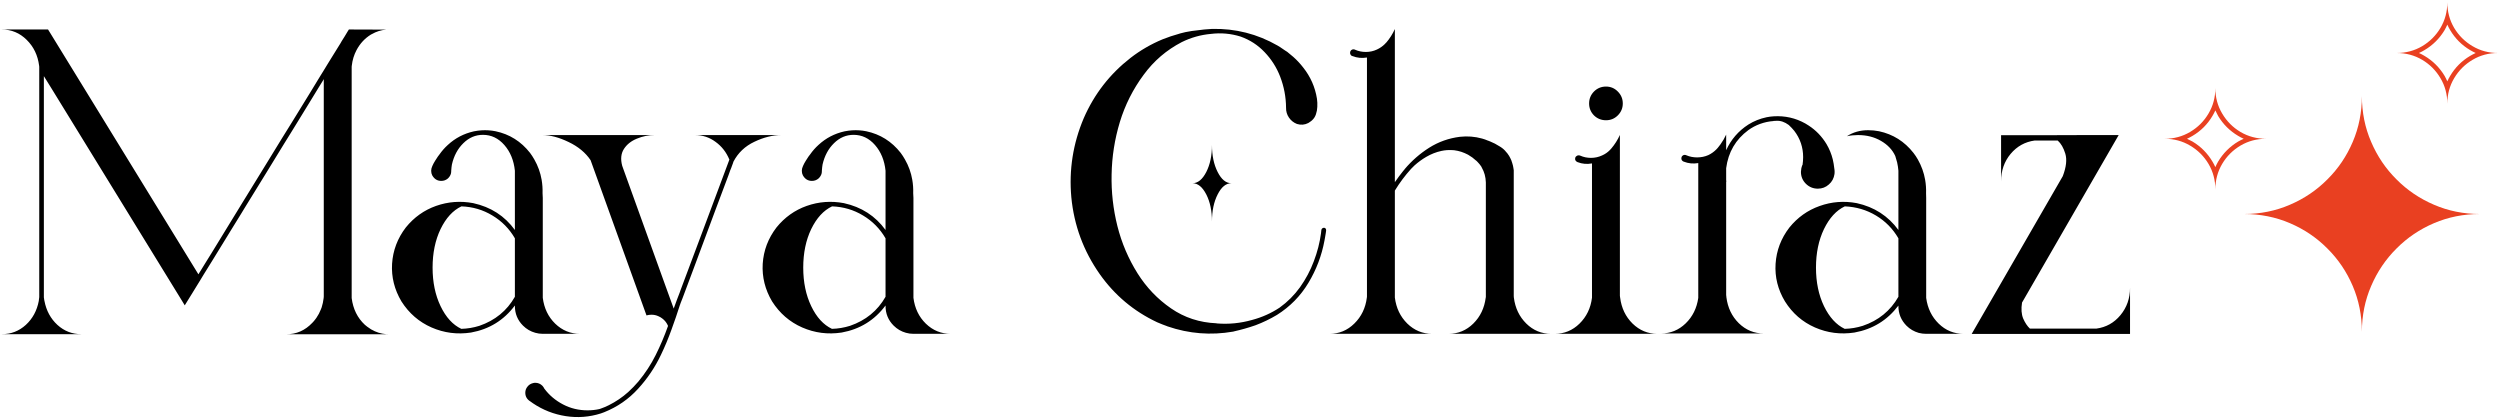 <svg width="232" height="39" viewBox="0 0 232 39" fill="none" xmlns="http://www.w3.org/2000/svg">
<path d="M35.825 31.011C35.918 31.018 36.011 31.021 36.105 31.021H32.635H30.046H26.565C27.504 31.021 28.309 30.667 28.982 29.958C29.09 29.851 29.19 29.732 29.283 29.604C29.312 29.568 29.34 29.528 29.369 29.485C29.534 29.249 29.67 28.991 29.777 28.712C29.799 28.648 29.824 28.583 29.852 28.519C29.939 28.246 29.999 27.96 30.035 27.659C30.042 27.609 30.046 27.559 30.046 27.509V17.637V7.346C30.032 7.374 30.014 7.403 29.992 7.432C29.992 7.432 29.992 7.435 29.992 7.442C29.849 7.679 29.702 7.915 29.552 8.151C29.308 8.552 29.061 8.957 28.811 9.365C28.374 10.074 27.937 10.787 27.5 11.503C27.307 11.811 27.117 12.119 26.931 12.427C26.723 12.756 26.519 13.086 26.318 13.415C25.774 14.303 25.23 15.191 24.686 16.079C24.02 17.16 23.354 18.242 22.688 19.323C22.594 19.474 22.501 19.628 22.408 19.785C22.079 20.315 21.749 20.849 21.42 21.386C21.09 21.923 20.761 22.46 20.432 22.997C20.21 23.362 19.988 23.724 19.766 24.082C19.544 24.44 19.322 24.798 19.1 25.156C19.035 25.264 18.971 25.367 18.906 25.468C18.806 25.64 18.702 25.811 18.595 25.983C18.358 26.377 18.119 26.768 17.875 27.154C17.631 27.548 17.388 27.942 17.145 28.336L16.898 27.928L4.791 8.227L4.071 7.066V27.197V27.595C4.078 27.645 4.086 27.695 4.093 27.745C4.093 27.774 4.096 27.802 4.104 27.831C4.111 27.867 4.118 27.899 4.125 27.928C4.297 28.83 4.698 29.571 5.328 30.151C5.958 30.724 6.696 31.011 7.541 31.011H4.125H4.071H3.642H3.599H0.172C1.024 31.011 1.765 30.724 2.396 30.151C3.026 29.571 3.427 28.83 3.599 27.928C3.606 27.899 3.609 27.867 3.609 27.831C3.617 27.802 3.62 27.774 3.62 27.745C3.634 27.688 3.642 27.631 3.642 27.573V27.186V6.261C3.642 6.239 3.642 6.218 3.642 6.196C3.634 6.168 3.631 6.135 3.631 6.1C3.509 5.133 3.122 4.331 2.471 3.693C1.826 3.056 1.056 2.737 0.161 2.737H4.018H4.082H4.458L4.512 2.823L4.737 3.188L18.412 25.457C18.605 25.149 18.795 24.841 18.981 24.533C19.211 24.161 19.443 23.785 19.68 23.405C19.952 22.961 20.224 22.517 20.496 22.073C20.761 21.636 21.026 21.203 21.291 20.773C21.721 20.079 22.147 19.384 22.569 18.689C22.956 18.066 23.339 17.443 23.719 16.82C24.105 16.197 24.489 15.574 24.868 14.951C25.305 14.242 25.742 13.53 26.179 12.813C26.472 12.341 26.766 11.868 27.06 11.396C27.64 10.443 28.223 9.494 28.811 8.549C29.033 8.184 29.255 7.818 29.477 7.453C29.577 7.296 29.674 7.138 29.767 6.98C29.774 6.973 29.781 6.963 29.788 6.948C29.874 6.805 29.96 6.665 30.046 6.529C30.146 6.365 30.246 6.2 30.347 6.035C30.454 5.87 30.558 5.702 30.658 5.53C30.687 5.487 30.715 5.441 30.744 5.391C31.031 4.925 31.317 4.463 31.604 4.005C31.632 3.948 31.664 3.89 31.7 3.833C31.8 3.675 31.897 3.521 31.99 3.371C32.076 3.228 32.162 3.085 32.248 2.941L32.377 2.737H32.388H32.635L35.782 2.748H35.836C35.356 2.791 34.912 2.931 34.504 3.167C34.49 3.174 34.475 3.181 34.461 3.188C34.447 3.196 34.432 3.203 34.418 3.21C33.852 3.561 33.408 4.041 33.086 4.649C32.85 5.093 32.703 5.577 32.645 6.1C32.638 6.135 32.635 6.168 32.635 6.196V27.616C32.635 27.631 32.635 27.645 32.635 27.659C32.764 28.676 33.172 29.503 33.859 30.141C33.931 30.205 34.006 30.266 34.085 30.323C34.157 30.381 34.235 30.434 34.321 30.484C34.357 30.513 34.393 30.538 34.429 30.56C34.443 30.567 34.454 30.574 34.461 30.581C34.468 30.581 34.472 30.581 34.472 30.581C34.887 30.825 35.338 30.968 35.825 31.011ZM50.37 27.638C50.492 28.605 50.875 29.403 51.52 30.033C52.171 30.663 52.941 30.979 53.829 30.979H50.37C50.127 30.979 49.894 30.946 49.672 30.882C49.235 30.76 48.855 30.538 48.533 30.216C48.032 29.715 47.781 29.106 47.781 28.39V28.347C46.764 29.715 45.407 30.552 43.71 30.86C42.428 31.054 41.207 30.896 40.047 30.388C38.887 29.879 37.956 29.074 37.254 27.971C36.602 26.875 36.312 25.711 36.384 24.48C36.463 23.241 36.889 22.116 37.662 21.106C38.421 20.168 39.356 19.502 40.466 19.108C41.583 18.715 42.732 18.629 43.914 18.851C45.547 19.209 46.836 20.039 47.781 21.343V16.681V16.638V16.444V16.025V15.843C47.681 14.883 47.355 14.088 46.804 13.458C46.252 12.828 45.59 12.513 44.816 12.513C44.129 12.513 43.524 12.771 43.001 13.286C42.478 13.795 42.124 14.454 41.938 15.263C41.909 15.427 41.887 15.621 41.873 15.843C41.873 15.857 41.873 15.871 41.873 15.886L41.862 16.025C41.855 16.061 41.848 16.093 41.841 16.122C41.841 16.129 41.841 16.133 41.841 16.133C41.783 16.305 41.687 16.451 41.551 16.573C41.379 16.716 41.178 16.788 40.949 16.788C40.584 16.788 40.305 16.616 40.111 16.273C40.047 16.151 40.015 16.015 40.015 15.864C40.015 15.85 40.015 15.836 40.015 15.821C40.015 15.7 40.05 15.56 40.122 15.402C40.194 15.238 40.28 15.076 40.38 14.919C40.48 14.761 40.566 14.629 40.638 14.521C40.717 14.414 40.763 14.353 40.777 14.339C41.007 14.009 41.268 13.712 41.562 13.447C42.242 12.817 43.044 12.398 43.968 12.19C43.989 12.183 44.007 12.18 44.022 12.18C44.243 12.137 44.462 12.108 44.677 12.094C45.121 12.065 45.558 12.094 45.987 12.18C47.283 12.452 48.351 13.121 49.188 14.188C49.332 14.382 49.464 14.586 49.586 14.801C49.922 15.388 50.148 16.015 50.263 16.681C50.334 17.096 50.363 17.511 50.349 17.927C50.363 18.077 50.37 18.224 50.37 18.367V27.638ZM44.483 30.237C45.944 29.736 47.044 28.837 47.781 27.541V22.546V22.288V22.116C47.266 21.228 46.571 20.523 45.697 20C44.824 19.47 43.864 19.187 42.818 19.151C42.031 19.524 41.386 20.226 40.885 21.257C40.391 22.288 40.144 23.48 40.144 24.834C40.144 26.188 40.391 27.38 40.885 28.411C41.379 29.442 42.02 30.144 42.808 30.517C43.373 30.502 43.932 30.409 44.483 30.237ZM68.986 12.534H72.52C71.711 12.534 70.873 12.742 70.007 13.157C69.14 13.565 68.492 14.181 68.062 15.005C68.048 15.055 68.034 15.102 68.019 15.145C67.977 15.259 67.934 15.374 67.891 15.488C67.883 15.51 67.876 15.531 67.869 15.553C67.862 15.567 67.848 15.603 67.826 15.66C67.812 15.703 67.794 15.746 67.772 15.789C67.722 15.94 67.669 16.09 67.611 16.24C67.203 17.314 66.799 18.392 66.397 19.474C66.046 20.426 65.692 21.379 65.334 22.331C65.026 23.155 64.718 23.982 64.41 24.812C64.052 25.765 63.694 26.721 63.336 27.681C63.272 27.838 63.211 27.992 63.153 28.143C63.146 28.178 63.135 28.214 63.121 28.25C63.121 28.25 63.121 28.254 63.121 28.261C63.121 28.261 63.117 28.261 63.11 28.261C62.86 29.049 62.591 29.833 62.305 30.613C62.025 31.394 61.707 32.157 61.349 32.901C60.797 34.069 60.085 35.129 59.211 36.081C58.337 37.041 57.292 37.764 56.074 38.251C55.967 38.294 55.859 38.333 55.752 38.369C54.685 38.706 53.6 38.788 52.497 38.616C51.394 38.444 50.381 38.047 49.457 37.424C49.378 37.374 49.303 37.32 49.231 37.263C48.909 37.069 48.748 36.797 48.748 36.446C48.748 36.231 48.816 36.042 48.952 35.877C49.081 35.712 49.249 35.605 49.457 35.555C49.522 35.533 49.593 35.523 49.672 35.523C49.93 35.523 50.152 35.616 50.338 35.802C50.41 35.88 50.467 35.967 50.51 36.06C50.968 36.675 51.548 37.166 52.25 37.531C52.945 37.897 53.704 38.079 54.527 38.079C54.907 38.079 55.272 38.04 55.623 37.961C55.666 37.947 55.709 37.932 55.752 37.918C56.003 37.832 56.25 37.728 56.493 37.606C57.152 37.277 57.754 36.869 58.298 36.382C58.634 36.074 58.95 35.748 59.243 35.404C59.873 34.645 60.407 33.829 60.844 32.955C61.281 32.081 61.664 31.179 61.993 30.248C61.979 30.219 61.965 30.187 61.95 30.151C61.836 29.915 61.675 29.718 61.467 29.561C61.359 29.475 61.238 29.403 61.102 29.346C60.901 29.253 60.686 29.206 60.457 29.206C60.3 29.206 60.145 29.227 59.995 29.27L54.807 14.865C54.334 14.163 53.654 13.601 52.766 13.179C51.878 12.749 51.068 12.534 50.338 12.534H53.958H56.708C56.737 12.534 56.758 12.534 56.773 12.534H60.747C60.181 12.534 59.633 12.645 59.103 12.867C58.574 13.082 58.172 13.401 57.9 13.823C57.628 14.246 57.575 14.765 57.739 15.381L57.857 15.714L61.703 26.381L62.52 28.637C62.62 28.372 62.717 28.107 62.81 27.842C62.91 27.584 63.01 27.323 63.11 27.058C63.11 27.043 63.114 27.029 63.121 27.015C63.493 26.026 63.862 25.042 64.228 24.061C64.557 23.172 64.89 22.285 65.227 21.396C65.556 20.509 65.889 19.617 66.226 18.722C66.67 17.533 67.114 16.344 67.558 15.155C67.601 15.041 67.644 14.926 67.686 14.812C67.407 14.131 66.981 13.583 66.408 13.168C65.842 12.745 65.201 12.534 64.485 12.534H68.46C68.467 12.534 68.492 12.534 68.535 12.534H68.761L68.772 12.523L68.761 12.534H68.986ZM84.767 27.638C84.888 28.605 85.272 29.403 85.916 30.033C86.568 30.663 87.338 30.979 88.226 30.979H84.767C84.523 30.979 84.29 30.946 84.068 30.882C83.632 30.76 83.252 30.538 82.93 30.216C82.428 29.715 82.178 29.106 82.178 28.39V28.347C81.161 29.715 79.804 30.552 78.106 30.86C76.825 31.054 75.603 30.896 74.443 30.388C73.283 29.879 72.352 29.074 71.65 27.971C70.999 26.875 70.709 25.711 70.78 24.48C70.859 23.241 71.285 22.116 72.059 21.106C72.818 20.168 73.752 19.502 74.862 19.108C75.98 18.715 77.129 18.629 78.311 18.851C79.943 19.209 81.232 20.039 82.178 21.343V16.681V16.638V16.444V16.025V15.843C82.078 14.883 81.752 14.088 81.2 13.458C80.649 12.828 79.986 12.513 79.213 12.513C78.525 12.513 77.92 12.771 77.397 13.286C76.875 13.795 76.52 14.454 76.334 15.263C76.305 15.427 76.284 15.621 76.269 15.843C76.269 15.857 76.269 15.871 76.269 15.886L76.259 16.025C76.252 16.061 76.245 16.093 76.237 16.122C76.237 16.129 76.237 16.133 76.237 16.133C76.18 16.305 76.083 16.451 75.947 16.573C75.775 16.716 75.575 16.788 75.346 16.788C74.981 16.788 74.701 16.616 74.508 16.273C74.443 16.151 74.411 16.015 74.411 15.864C74.411 15.85 74.411 15.836 74.411 15.821C74.411 15.7 74.447 15.56 74.519 15.402C74.59 15.238 74.676 15.076 74.776 14.919C74.877 14.761 74.963 14.629 75.034 14.521C75.113 14.414 75.159 14.353 75.174 14.339C75.403 14.009 75.664 13.712 75.958 13.447C76.638 12.817 77.44 12.398 78.364 12.19C78.386 12.183 78.404 12.18 78.418 12.18C78.64 12.137 78.858 12.108 79.073 12.094C79.517 12.065 79.954 12.094 80.384 12.18C81.68 12.452 82.747 13.121 83.585 14.188C83.728 14.382 83.861 14.586 83.982 14.801C84.319 15.388 84.545 16.015 84.659 16.681C84.731 17.096 84.759 17.511 84.745 17.927C84.759 18.077 84.767 18.224 84.767 18.367V27.638ZM78.88 30.237C80.341 29.736 81.44 28.837 82.178 27.541V22.546V22.288V22.116C81.662 21.228 80.967 20.523 80.094 20C79.22 19.47 78.26 19.187 77.215 19.151C76.427 19.524 75.783 20.226 75.281 21.257C74.787 22.288 74.54 23.48 74.54 24.834C74.54 26.188 74.787 27.38 75.281 28.411C75.775 29.442 76.416 30.144 77.204 30.517C77.77 30.502 78.329 30.409 78.88 30.237ZM114.275 17.003C113.774 17.003 113.348 16.656 112.997 15.961C112.646 15.273 112.471 14.439 112.471 13.458C112.471 14.439 112.295 15.273 111.944 15.961C111.586 16.656 111.16 17.003 110.666 17.003C111.16 17.003 111.586 17.35 111.944 18.045C112.295 18.732 112.471 19.567 112.471 20.548C112.471 19.567 112.646 18.732 112.997 18.045C113.348 17.35 113.774 17.003 114.275 17.003ZM122.622 21.343C122.636 21.271 122.669 21.217 122.719 21.182C122.776 21.146 122.837 21.131 122.901 21.139C122.959 21.146 123.005 21.182 123.041 21.246C123.062 21.296 123.07 21.354 123.062 21.418C123.062 21.447 123.052 21.522 123.03 21.644C123.009 21.765 122.987 21.891 122.966 22.02C122.944 22.148 122.926 22.249 122.912 22.32C122.654 23.717 122.157 25.027 121.419 26.252C120.688 27.469 119.715 28.461 118.497 29.227C117.86 29.607 117.197 29.926 116.51 30.184C115.851 30.413 115.185 30.602 114.512 30.753C114.505 30.753 114.494 30.756 114.479 30.764C114.465 30.764 114.451 30.767 114.437 30.774C112.367 31.133 110.34 30.971 108.356 30.291C108.349 30.284 108.339 30.28 108.324 30.28C108.331 30.28 108.335 30.28 108.335 30.28C108.013 30.166 107.694 30.04 107.379 29.904C105.216 28.887 103.444 27.401 102.062 25.446C100.55 23.298 99.67 20.917 99.419 18.303C99.19 15.768 99.573 13.325 100.568 10.977C101.542 8.735 102.993 6.866 104.919 5.369C105.828 4.667 106.817 4.094 107.884 3.65C108.385 3.45 108.897 3.278 109.42 3.135C109.449 3.12 109.481 3.11 109.517 3.103C109.81 3.017 110.168 2.941 110.591 2.877C111.006 2.82 111.393 2.773 111.751 2.737C112.109 2.709 112.349 2.691 112.471 2.684C114.648 2.633 116.678 3.149 118.562 4.23C118.633 4.266 118.705 4.309 118.776 4.359C118.841 4.402 118.92 4.456 119.013 4.521C119.113 4.585 119.202 4.646 119.281 4.703C119.367 4.753 119.424 4.789 119.453 4.811C119.646 4.961 119.836 5.118 120.022 5.283C120.352 5.577 120.653 5.899 120.925 6.25C121.612 7.109 122.042 8.08 122.214 9.161C122.25 9.412 122.26 9.662 122.246 9.913C122.239 10.149 122.196 10.382 122.117 10.611C122.046 10.826 121.927 11.009 121.763 11.159C121.741 11.181 121.716 11.202 121.688 11.224C121.673 11.231 121.659 11.242 121.645 11.256C121.637 11.27 121.627 11.277 121.612 11.277C121.598 11.292 121.584 11.302 121.569 11.31C121.519 11.352 121.465 11.388 121.408 11.417C121.072 11.589 120.721 11.617 120.355 11.503C120.048 11.381 119.8 11.184 119.614 10.912C119.428 10.64 119.339 10.336 119.346 9.999C119.339 9.004 119.156 8.04 118.798 7.109C118.468 6.257 117.989 5.502 117.358 4.843C116.735 4.184 115.991 3.701 115.124 3.393C114.229 3.113 113.312 3.031 112.374 3.146C111.422 3.231 110.519 3.486 109.667 3.908C108.256 4.639 107.078 5.648 106.133 6.938C105.145 8.27 104.407 9.734 103.92 11.331C103.44 12.921 103.186 14.543 103.157 16.197C103.121 17.809 103.3 19.402 103.694 20.977C104.088 22.546 104.715 24.014 105.574 25.382C106.391 26.678 107.422 27.756 108.668 28.615C109.914 29.475 111.321 29.936 112.89 30.001C112.89 30.008 112.893 30.012 112.9 30.012C114.018 30.105 115.117 29.997 116.198 29.689C117.115 29.446 117.964 29.066 118.744 28.551C119.482 28.021 120.116 27.387 120.646 26.649C121.175 25.905 121.602 25.102 121.924 24.243C122.253 23.377 122.475 22.51 122.59 21.644C122.604 21.543 122.615 21.443 122.622 21.343ZM140.486 27.616C140.608 28.583 140.991 29.385 141.636 30.023C142.28 30.66 143.05 30.979 143.945 30.979H140.476H139.981H138.381H137.887H134.417C135.312 30.979 136.082 30.66 136.727 30.023C137.371 29.385 137.754 28.583 137.876 27.616C137.876 27.602 137.88 27.588 137.887 27.573C137.887 27.566 137.887 27.559 137.887 27.552V18.851V17.819V17.594V17.304V16.971V16.939C137.887 16.931 137.887 16.928 137.887 16.928C137.872 16.419 137.747 15.961 137.511 15.553C137.489 15.517 137.471 15.481 137.457 15.445C137.407 15.374 137.353 15.302 137.296 15.23C137.239 15.159 137.178 15.091 137.113 15.026C137.099 15.012 137.085 14.998 137.07 14.983C137.049 14.962 137.027 14.94 137.006 14.919C136.999 14.912 136.988 14.905 136.974 14.898C136.759 14.697 136.526 14.525 136.275 14.382C136.254 14.375 136.236 14.364 136.222 14.35C136.028 14.249 135.828 14.163 135.62 14.092C135.398 14.02 135.173 13.97 134.943 13.941C134.886 13.934 134.829 13.931 134.771 13.931C134.435 13.909 134.098 13.934 133.762 14.006C133.268 14.113 132.795 14.3 132.344 14.565C131.964 14.787 131.606 15.048 131.27 15.349C131.162 15.456 131.055 15.563 130.947 15.671C130.389 16.287 129.891 16.953 129.454 17.669L129.443 17.701V27.509C129.443 27.516 129.443 27.523 129.443 27.53C129.443 27.559 129.443 27.588 129.443 27.616C129.565 28.583 129.948 29.385 130.593 30.023C131.244 30.66 132.018 30.979 132.913 30.979H129.443H128.949H127.349H126.854H123.374C124.269 30.979 125.039 30.66 125.684 30.023C126.335 29.385 126.722 28.583 126.844 27.616C126.844 27.588 126.847 27.559 126.854 27.53C126.854 27.523 126.854 27.516 126.854 27.509V8.979V5.337C126.382 5.416 125.938 5.373 125.522 5.208C125.494 5.201 125.469 5.194 125.447 5.187C125.34 5.115 125.286 5.018 125.286 4.896C125.286 4.811 125.315 4.735 125.372 4.671C125.437 4.606 125.515 4.574 125.608 4.574C125.644 4.574 125.68 4.581 125.716 4.596C125.73 4.603 125.744 4.61 125.759 4.617C126.067 4.753 126.396 4.821 126.747 4.821C127.119 4.821 127.463 4.746 127.778 4.596C128.058 4.467 128.301 4.298 128.509 4.091C128.559 4.041 128.605 3.991 128.648 3.94C128.648 3.94 128.645 3.944 128.638 3.951C128.645 3.951 128.648 3.951 128.648 3.951C128.971 3.572 129.236 3.153 129.443 2.694V8.979V16.906C129.687 16.548 129.945 16.201 130.217 15.864C130.26 15.814 130.303 15.764 130.346 15.714C130.346 15.714 130.346 15.71 130.346 15.703C131.012 14.915 131.774 14.249 132.634 13.705C133.5 13.161 134.449 12.824 135.48 12.695C136.175 12.617 136.859 12.67 137.532 12.856C137.718 12.907 137.901 12.971 138.08 13.05C138.109 13.057 138.141 13.068 138.177 13.082C138.184 13.089 138.191 13.093 138.198 13.093C138.234 13.107 138.27 13.121 138.306 13.136C138.592 13.25 138.868 13.394 139.133 13.565C139.34 13.68 139.527 13.827 139.691 14.006C139.691 14.013 139.695 14.017 139.702 14.017C139.702 14.017 139.702 14.02 139.702 14.027C139.831 14.156 139.946 14.303 140.046 14.468C140.125 14.604 140.196 14.747 140.261 14.898C140.261 14.905 140.261 14.908 140.261 14.908C140.289 14.98 140.314 15.055 140.336 15.134C140.386 15.284 140.422 15.435 140.443 15.585C140.458 15.657 140.468 15.728 140.476 15.8V16.369V17.594V27.466C140.476 27.516 140.479 27.566 140.486 27.616ZM150.348 27.616C150.469 28.583 150.853 29.385 151.497 30.023C152.149 30.66 152.919 30.979 153.807 30.979H150.326H149.843H148.242H147.737H144.278C145.166 30.979 145.933 30.663 146.577 30.033C147.229 29.396 147.616 28.594 147.737 27.627V18.818V15.166C147.272 15.252 146.828 15.213 146.405 15.048C146.384 15.034 146.362 15.023 146.341 15.016C146.226 14.951 146.169 14.858 146.169 14.736C146.169 14.643 146.201 14.568 146.266 14.511C146.33 14.446 146.405 14.414 146.491 14.414C146.534 14.414 146.57 14.418 146.599 14.425C146.62 14.432 146.638 14.439 146.652 14.446C146.96 14.582 147.29 14.65 147.641 14.65C148.006 14.65 148.35 14.575 148.672 14.425C148.951 14.303 149.195 14.135 149.402 13.92C149.445 13.87 149.488 13.823 149.531 13.78C149.531 13.787 149.531 13.791 149.531 13.791C149.531 13.791 149.531 13.787 149.531 13.78C149.854 13.401 150.118 12.982 150.326 12.523V18.818V27.455L150.348 27.616ZM149.037 11.159C148.6 11.159 148.228 11.009 147.92 10.708C147.619 10.4 147.469 10.031 147.469 9.602C147.469 9.172 147.619 8.803 147.92 8.495C148.228 8.187 148.6 8.033 149.037 8.033C149.467 8.033 149.832 8.187 150.133 8.495C150.441 8.803 150.595 9.172 150.595 9.602C150.595 10.031 150.441 10.4 150.133 10.708C149.832 11.009 149.467 11.159 149.037 11.159ZM178.75 27.648C178.879 28.608 179.266 29.403 179.91 30.033C180.555 30.663 181.325 30.979 182.22 30.979H178.75C178.514 30.979 178.285 30.95 178.062 30.893C177.618 30.764 177.239 30.542 176.924 30.227C176.423 29.718 176.172 29.109 176.172 28.4V28.357C175.148 29.718 173.787 30.552 172.09 30.86C170.808 31.054 169.587 30.896 168.427 30.388C167.267 29.879 166.339 29.074 165.645 27.971C164.986 26.875 164.696 25.711 164.774 24.48C164.853 23.248 165.279 22.127 166.053 21.117C166.812 20.179 167.746 19.513 168.856 19.119C169.974 18.718 171.123 18.629 172.305 18.851C173.93 19.209 175.219 20.039 176.172 21.343V16.681V16.648V16.262V15.843C176.15 15.578 176.111 15.32 176.054 15.069C176.004 14.869 175.946 14.672 175.882 14.479C175.617 13.898 175.173 13.429 174.55 13.071C173.934 12.713 173.225 12.534 172.423 12.534C172.065 12.534 171.721 12.57 171.392 12.642C171.965 12.269 172.616 12.083 173.347 12.083C173.354 12.083 173.361 12.083 173.368 12.083C173.712 12.083 174.049 12.115 174.378 12.18C175.674 12.459 176.738 13.129 177.568 14.188C177.719 14.382 177.855 14.586 177.977 14.801C178.313 15.395 178.539 16.022 178.653 16.681C178.725 17.096 178.754 17.515 178.739 17.938C178.746 18.081 178.75 18.224 178.75 18.367V27.648ZM172.863 30.237C174.324 29.743 175.427 28.844 176.172 27.541V22.116C175.656 21.228 174.962 20.523 174.088 20C173.214 19.477 172.251 19.194 171.198 19.151C170.41 19.524 169.766 20.226 169.265 21.257C168.771 22.288 168.523 23.48 168.523 24.834C168.523 26.188 168.771 27.38 169.265 28.411C169.766 29.442 170.407 30.144 171.188 30.517C171.753 30.502 172.312 30.409 172.863 30.237ZM164.839 11.213C164.832 11.213 164.828 11.213 164.828 11.213C164.742 11.22 164.66 11.224 164.581 11.224C164.581 11.231 164.581 11.234 164.581 11.234C164.159 11.263 163.74 11.352 163.324 11.503C162.938 11.646 162.579 11.836 162.25 12.072C161.068 12.946 160.381 14.124 160.188 15.606V16.23V16.713C160.188 16.763 160.195 16.817 160.209 16.874C160.195 16.86 160.188 16.849 160.188 16.842V17.658V18.303V18.775V27.412L160.198 27.434C160.198 27.484 160.202 27.534 160.209 27.584C160.331 28.551 160.714 29.353 161.358 29.99C162.01 30.628 162.784 30.946 163.679 30.946H159.704C159.704 30.946 159.701 30.946 159.693 30.946C159.693 30.946 159.69 30.946 159.683 30.946H158.136C158.129 30.946 158.125 30.946 158.125 30.946C158.118 30.946 158.111 30.946 158.104 30.946H154.14C155.021 30.946 155.783 30.635 156.428 30.012C157.072 29.389 157.463 28.601 157.599 27.648V18.775V15.134C157.126 15.213 156.682 15.17 156.267 15.005C156.245 14.998 156.22 14.987 156.191 14.973C156.084 14.908 156.03 14.815 156.03 14.693C156.03 14.6 156.059 14.525 156.116 14.468C156.181 14.403 156.259 14.371 156.353 14.371C156.388 14.371 156.424 14.378 156.46 14.393C156.474 14.393 156.489 14.4 156.503 14.414C156.811 14.543 157.14 14.607 157.491 14.607C157.864 14.607 158.211 14.536 158.533 14.393C158.805 14.264 159.049 14.092 159.264 13.877C159.307 13.834 159.35 13.787 159.393 13.737C159.385 13.745 159.382 13.748 159.382 13.748C159.389 13.748 159.393 13.748 159.393 13.748C159.393 13.748 159.393 13.745 159.393 13.737C159.414 13.716 159.432 13.694 159.446 13.673C159.525 13.58 159.597 13.487 159.661 13.394C159.869 13.107 160.044 12.806 160.188 12.491V13.941C160.639 12.946 161.326 12.151 162.25 11.557C162.766 11.234 163.328 11.009 163.937 10.88C164.151 10.837 164.37 10.808 164.592 10.794C165.645 10.729 166.626 10.951 167.535 11.46C167.643 11.517 167.746 11.582 167.847 11.653C168.52 12.09 169.071 12.663 169.501 13.372C169.766 13.823 169.959 14.296 170.081 14.79C170.146 15.062 170.192 15.338 170.221 15.617C170.242 15.725 170.253 15.836 170.253 15.95C170.253 16.015 170.249 16.079 170.242 16.144C170.185 16.545 170.009 16.87 169.716 17.121C169.429 17.379 169.089 17.508 168.695 17.508C168.266 17.508 167.897 17.357 167.589 17.057C167.281 16.749 167.127 16.38 167.127 15.95C167.127 15.914 167.131 15.879 167.138 15.843C167.145 15.678 167.177 15.521 167.234 15.37C167.249 15.341 167.263 15.316 167.277 15.295C167.313 15.059 167.331 14.819 167.331 14.575C167.331 14.131 167.263 13.705 167.127 13.297C166.984 12.874 166.776 12.488 166.504 12.137C166.432 12.044 166.354 11.954 166.268 11.868C166.182 11.775 166.092 11.685 165.999 11.6C165.612 11.313 165.226 11.184 164.839 11.213ZM194.541 30.495C195.443 30.373 196.188 29.958 196.775 29.249C197.37 28.533 197.667 27.684 197.667 26.703V30.495V30.989H194.487H188.805H185.958H182.972L191.426 16.348C191.748 15.503 191.827 14.808 191.662 14.264C191.497 13.719 191.261 13.311 190.953 13.039H188.826C187.924 13.161 187.175 13.576 186.581 14.285C185.994 14.994 185.7 15.843 185.7 16.831V13.039V12.545H188.88H190.427L193.628 12.534H194.745H194.81H196.614L187.645 28.078C187.551 28.665 187.587 29.16 187.752 29.561C187.924 29.954 188.132 30.266 188.375 30.495H194.541Z" fill="black"/>
<path d="M222.396 16.648C223.391 17.651 224.551 18.435 225.876 19.001C227.201 19.574 228.619 19.86 230.13 19.86C228.619 19.86 227.201 20.143 225.876 20.709C224.551 21.275 223.391 22.059 222.396 23.061C221.393 24.057 220.609 25.217 220.043 26.542C219.47 27.867 219.184 29.285 219.184 30.796C219.184 29.285 218.901 27.867 218.335 26.542C217.769 25.217 216.985 24.057 215.982 23.061C214.987 22.059 213.827 21.275 212.502 20.709C211.177 20.143 209.759 19.86 208.248 19.86C209.759 19.86 211.177 19.574 212.502 19.001C213.827 18.435 214.987 17.651 215.982 16.648C216.985 15.653 217.769 14.493 218.335 13.168C218.901 11.843 219.184 10.425 219.184 8.914C219.184 10.425 219.47 11.843 220.043 13.168C220.609 14.493 221.393 15.653 222.396 16.648ZM227.745 2.587C228.168 3.296 228.737 3.862 229.453 4.284C230.162 4.707 230.95 4.918 231.816 4.918C230.95 4.918 230.162 5.129 229.453 5.552C228.737 5.974 228.168 6.544 227.745 7.26C227.323 7.969 227.111 8.757 227.111 9.623C227.111 8.757 226.9 7.969 226.478 7.26C226.055 6.544 225.489 5.974 224.78 5.552C224.064 5.129 223.273 4.918 222.406 4.918C223.273 4.918 224.064 4.707 224.78 4.284C225.489 3.862 226.055 3.296 226.478 2.587C226.9 1.871 227.111 1.079 227.111 0.213C227.111 1.079 227.323 1.871 227.745 2.587ZM229.228 5.187C229.399 5.086 229.571 4.997 229.743 4.918C229.571 4.839 229.399 4.75 229.228 4.649C228.454 4.191 227.838 3.575 227.38 2.802C227.28 2.637 227.19 2.465 227.111 2.286C227.033 2.465 226.947 2.637 226.854 2.802C226.388 3.575 225.769 4.191 224.995 4.649C224.83 4.75 224.659 4.839 224.479 4.918C224.659 4.997 224.83 5.086 224.995 5.187C225.769 5.645 226.388 6.261 226.854 7.034C226.947 7.199 227.033 7.371 227.111 7.55C227.19 7.371 227.28 7.199 227.38 7.034C227.838 6.261 228.454 5.645 229.228 5.187ZM207.915 12.244C208.631 12.667 209.423 12.878 210.289 12.878C209.423 12.878 208.631 13.089 207.915 13.512C207.206 13.934 206.64 14.5 206.218 15.209C205.795 15.925 205.584 16.716 205.584 17.583C205.584 16.716 205.373 15.925 204.95 15.209C204.528 14.5 203.958 13.934 203.242 13.512C202.533 13.089 201.745 12.878 200.879 12.878C201.745 12.878 202.533 12.667 203.242 12.244C203.958 11.822 204.528 11.252 204.95 10.536C205.373 9.827 205.584 9.039 205.584 8.173C205.584 9.039 205.795 9.827 206.218 10.536C206.64 11.252 207.206 11.822 207.915 12.244ZM207.7 13.136C207.865 13.043 208.037 12.957 208.216 12.878C208.037 12.799 207.865 12.71 207.7 12.609C206.927 12.151 206.307 11.535 205.842 10.762C205.749 10.59 205.663 10.418 205.584 10.246C205.505 10.418 205.416 10.59 205.315 10.762C204.857 11.535 204.241 12.151 203.468 12.609C203.296 12.71 203.124 12.799 202.952 12.878C203.124 12.957 203.296 13.043 203.468 13.136C204.241 13.601 204.857 14.221 205.315 14.994C205.416 15.159 205.505 15.331 205.584 15.51C205.663 15.331 205.749 15.159 205.842 14.994C206.307 14.221 206.927 13.601 207.7 13.136Z" fill="#E94021"/>
</svg>

